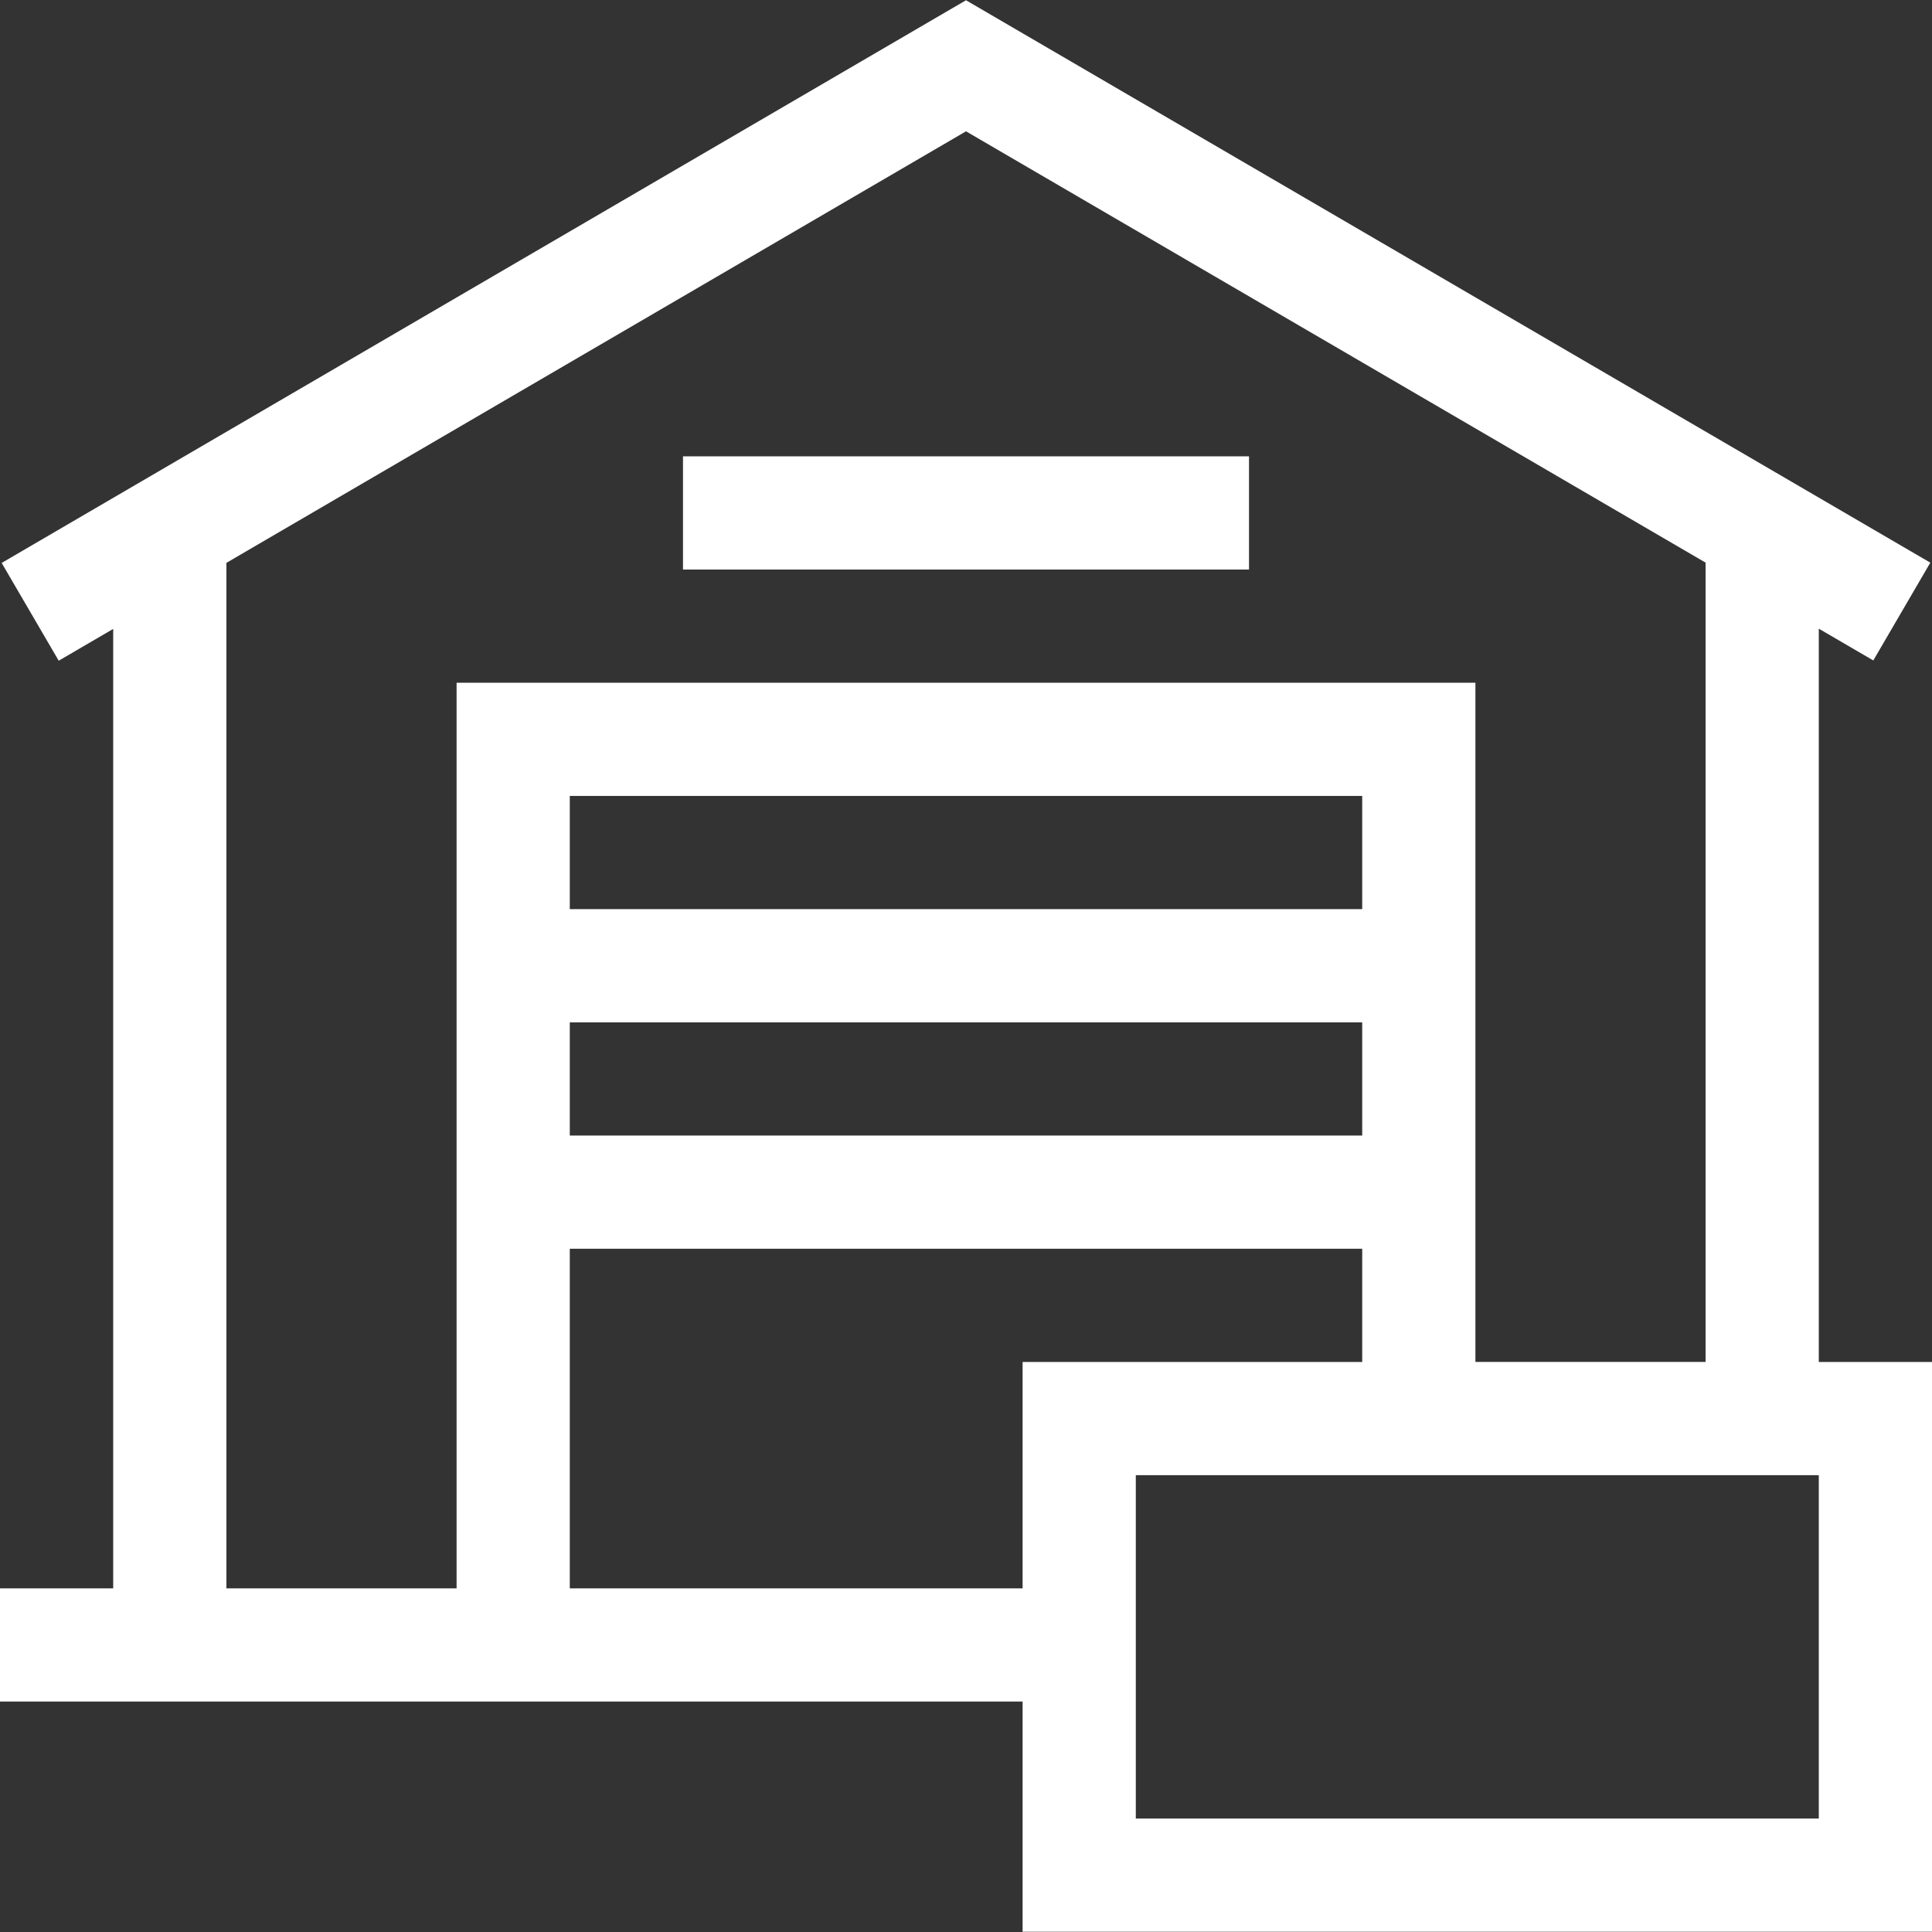 <?xml version="1.0" encoding="utf-8"?>
<!-- Generator: Adobe Illustrator 16.0.2, SVG Export Plug-In . SVG Version: 6.00 Build 0)  -->
<!DOCTYPE svg PUBLIC "-//W3C//DTD SVG 1.1//EN" "http://www.w3.org/Graphics/SVG/1.1/DTD/svg11.dtd">
<svg version="1.1" id="Capa_1" xmlns="http://www.w3.org/2000/svg" xmlns:xlink="http://www.w3.org/1999/xlink" x="0px" y="0px"
	 width="512px" height="512px" viewBox="0 0 512 512" enable-background="new 0 0 512 512" xml:space="preserve">
<rect x="0" y="0" width="512" height="512" fill="#333333" stroke="none"/>
<g>
	<path fill="#FFFFFF" d="M482,166.603l14.442,8.423l15.114-25.915L255.998,0.067L0.44,149.183l15.119,25.911L30,166.669v254.265H0
		v30h271v61h241v-151h-30V166.603z M60,149.164L256.002,34.799L452,149.106v211.826h-61v-180H121v240H60V149.164z M361,240.933H151
		v-30h210V240.933z M151,270.933h210v30H151V270.933z M151,420.933v-90h210v30h-90v60H151z M482,481.933H301v-91h181V481.933z"/>
	<path fill="#FFFFFF" d="M181,120.933h150v30H181V120.933z"/>
</g>
</svg>
